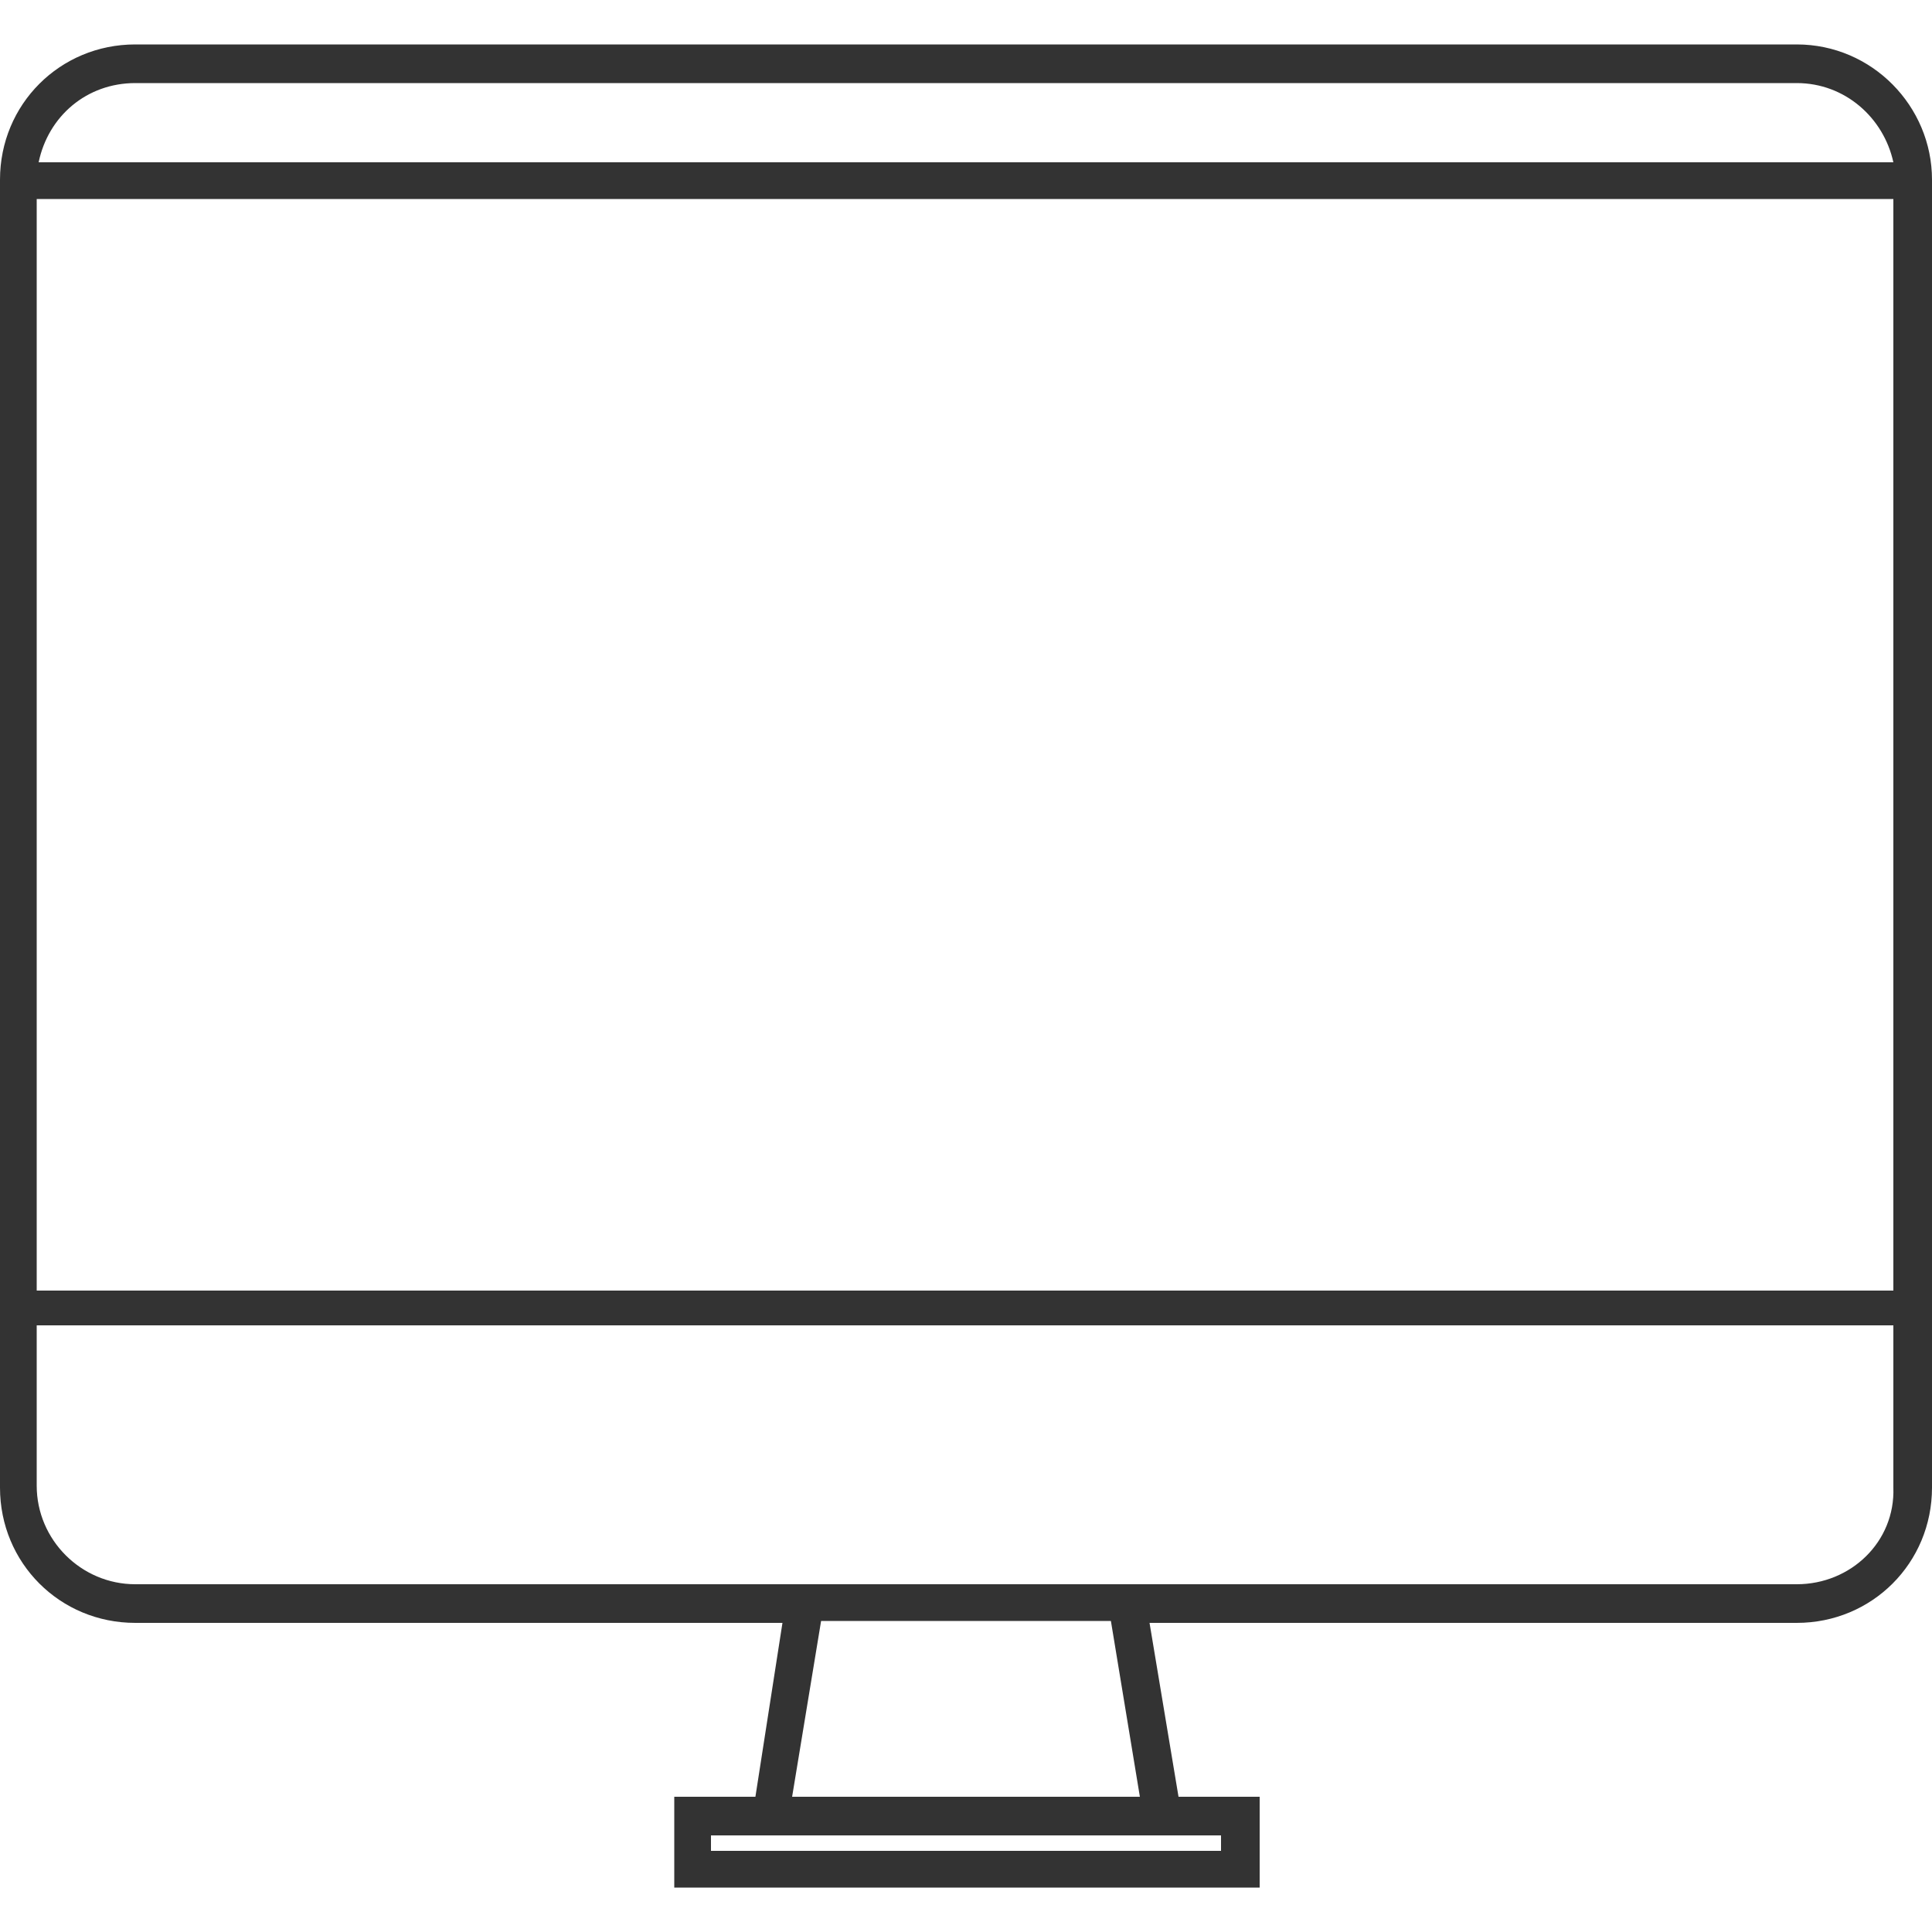 <svg fill="#333333" xmlns="http://www.w3.org/2000/svg" xmlns:xlink="http://www.w3.org/1999/xlink" version="1.1" x="0px" y="0px" viewBox="0 0 100 100" style="enable-background:new 0 0 100 100;" xml:space="preserve"><path d="M93,2.3H7c-3.9,0-7,3.1-7,7V77c0,3.9,3.1,7,7,7h33.5L39.1,93h-4.2v4.7h30.3V93h-4.2L59.5,84H93c3.9,0,7-3.1,7-7V9.3  C100,5.5,96.9,2.3,93,2.3z M1.9,10.3h96.1v56.5H1.9V10.3z M7,4.3h86c2.5,0,4.5,1.8,5,4.1H2C2.5,6,4.5,4.3,7,4.3z M63.2,95v0.8H36.8  V95h1.9l0,0h22.5l0,0H63.2z M59,93H41l1.5-9.1h15L59,93z M93,82H59.2H40.8H7c-2.8,0-5.1-2.3-5.1-5.1v-8.3h96.1V77  C98.1,79.8,95.8,82,93,82z"></path></svg>